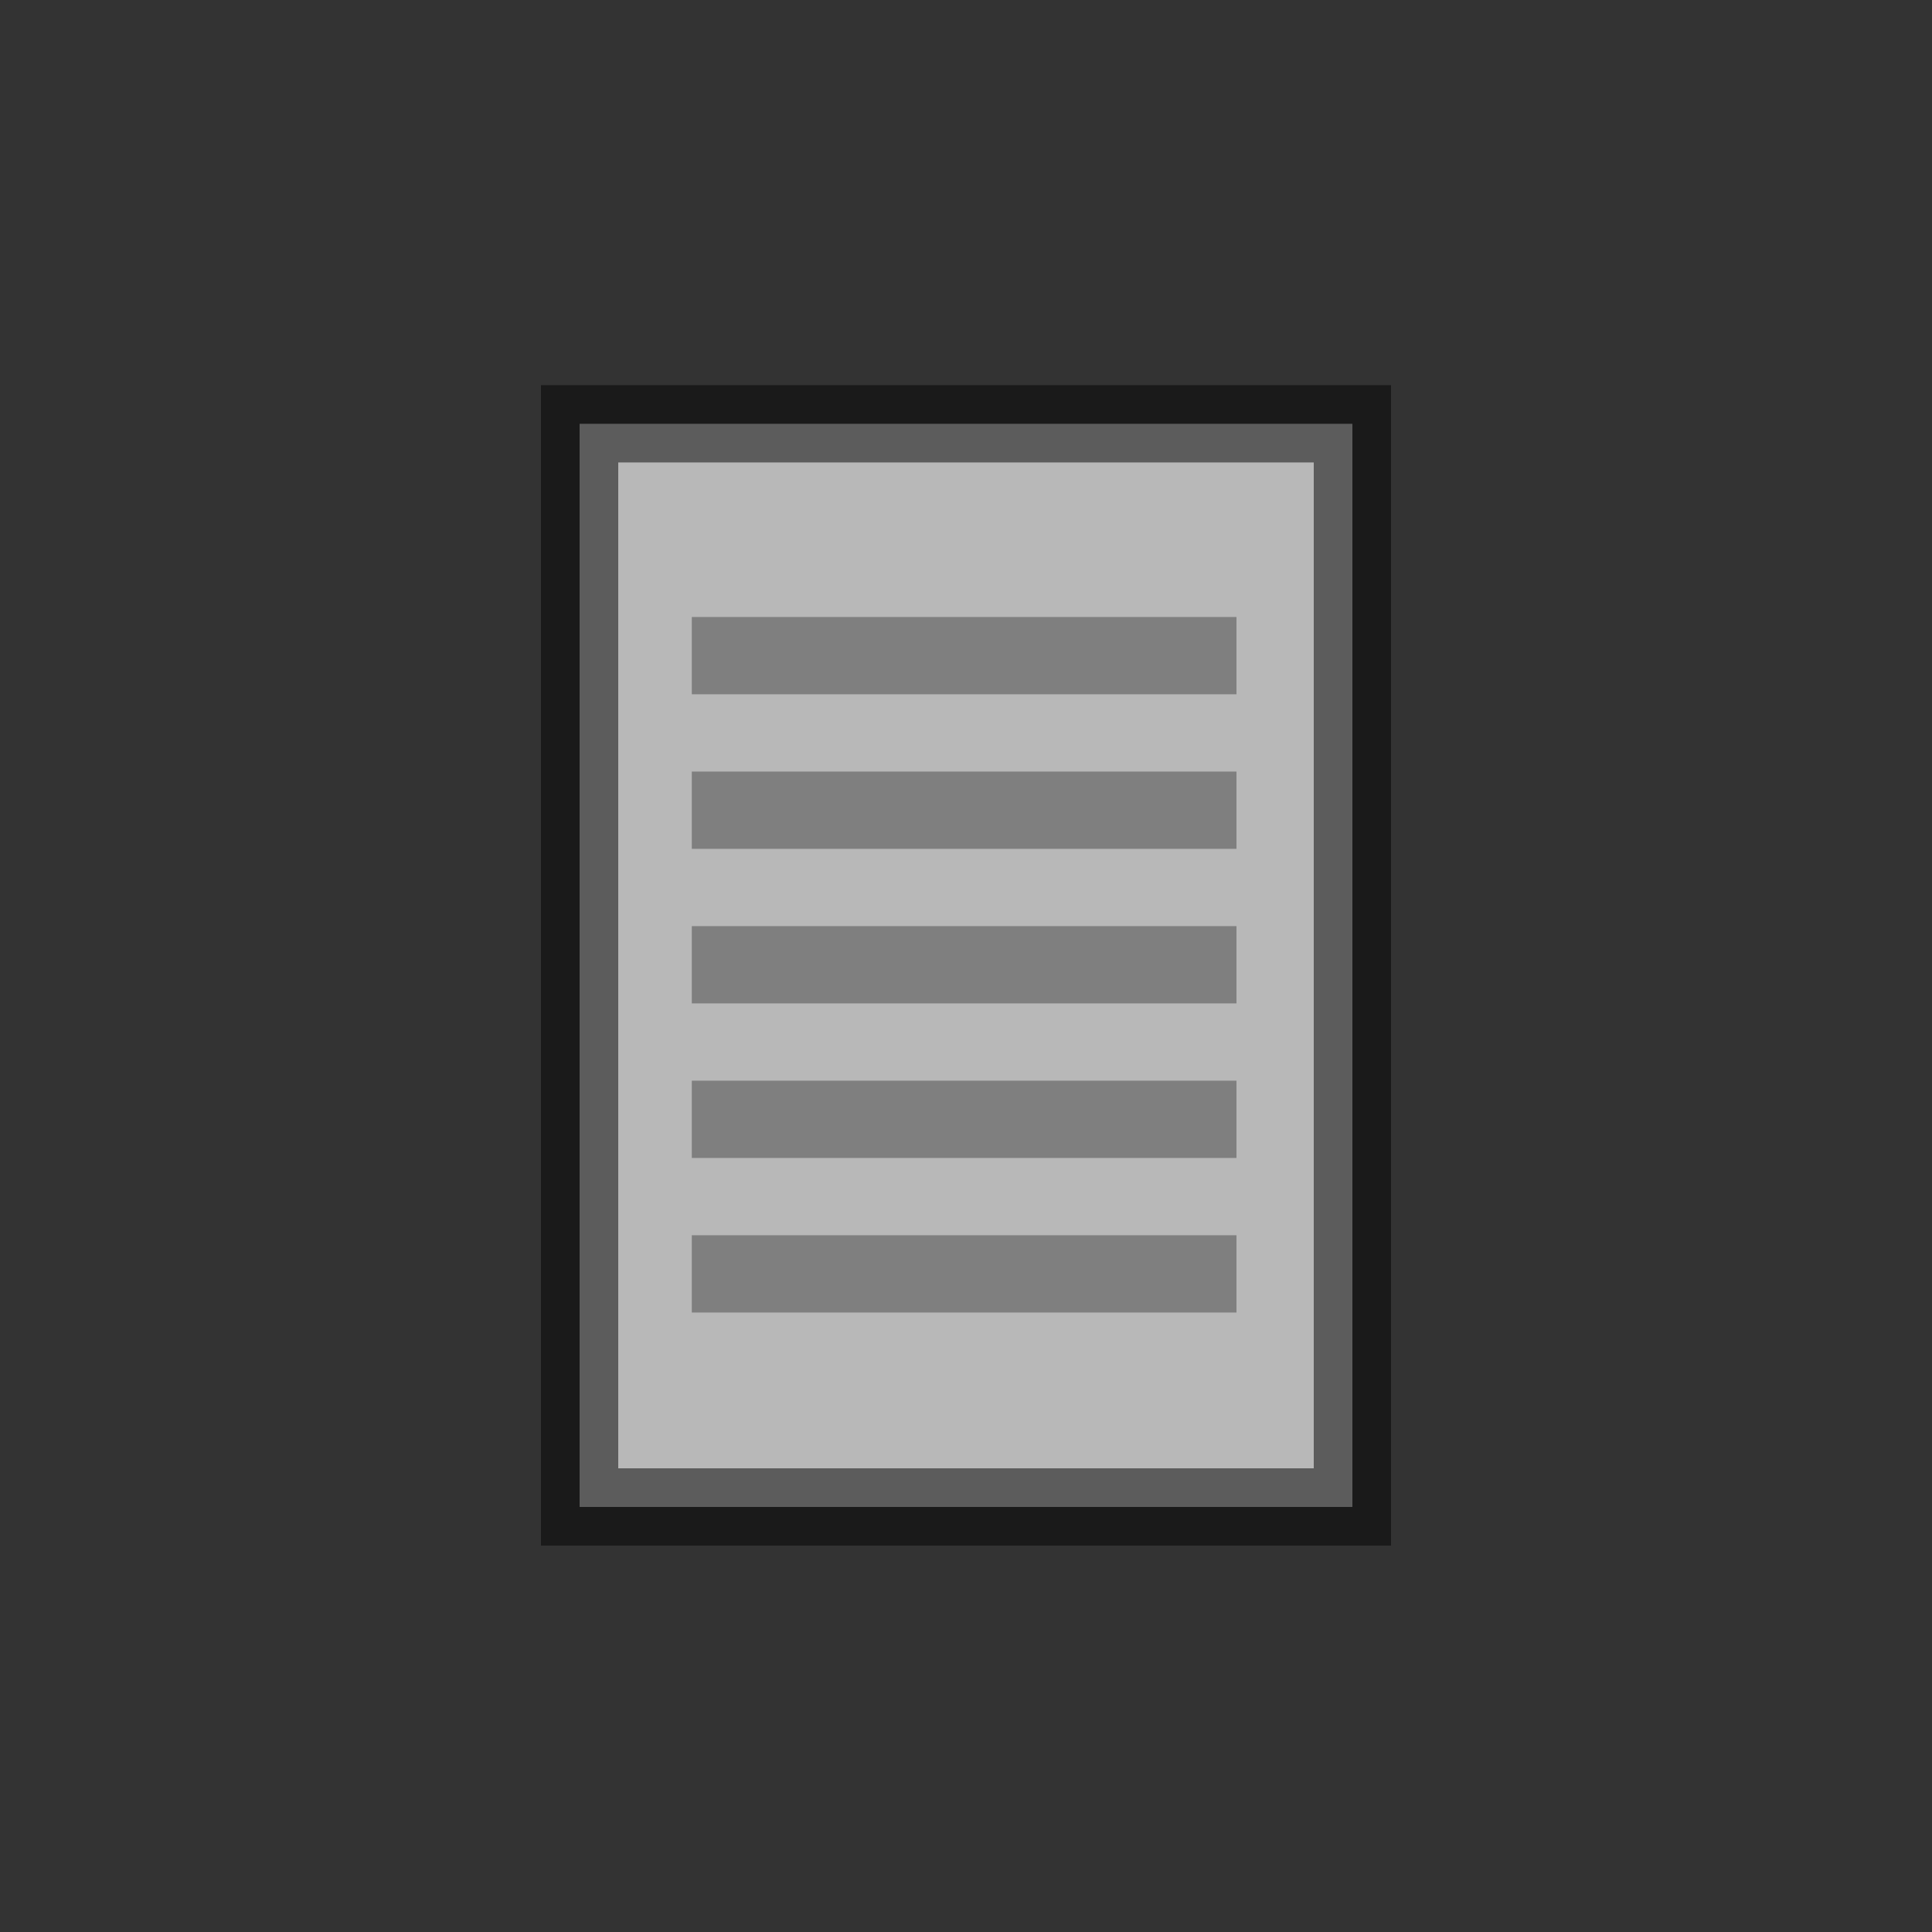 <?xml version="1.0" encoding="UTF-8" standalone="no"?>
<!-- Created with Inkscape (http://www.inkscape.org/) -->

<svg
   xmlns:dc="http://purl.org/dc/elements/1.1/"
   xmlns:cc="http://creativecommons.org/ns#"
   xmlns:rdf="http://www.w3.org/1999/02/22-rdf-syntax-ns#"
   xmlns:svg="http://www.w3.org/2000/svg"
   xmlns="http://www.w3.org/2000/svg"
   xmlns:xlink="http://www.w3.org/1999/xlink"
   xmlns:sodipodi="http://sodipodi.sourceforge.net/DTD/sodipodi-0.dtd"
   xmlns:inkscape="http://www.inkscape.org/namespaces/inkscape"
   width="25"
   height="25"
   id="svg2"
   sodipodi:version="0.32"
   inkscape:version="0.48.4 r9939"
   version="1.0"
   sodipodi:docname="djvInfoIcon.svg"
   inkscape:output_extension="org.inkscape.output.svg.inkscape"
   inkscape:export-filename="djvInfoIcon.png"
   inkscape:export-xdpi="90"
   inkscape:export-ydpi="90">
  <rect width="100%" height="100%" fill="#333333" stroke="none"/>
  <defs
     id="defs4">
    <linearGradient
       inkscape:collect="always"
       xlink:href="#linearGradient3924"
       id="linearGradient3037"
       gradientUnits="userSpaceOnUse"
       gradientTransform="translate(-2,-2.9802322e-8)"
       x1="9.911"
       y1="1.067"
       x2="10.061"
       y2="15.966" />
    <linearGradient
       id="linearGradient3924">
      <stop
         style="stop-color:#f0f0f0;stop-opacity:1;"
         offset="0"
         id="stop3926" />
      <stop
         style="stop-color:#d2d2d2;stop-opacity:1;"
         offset="1"
         id="stop3928" />
    </linearGradient>
    <inkscape:perspective
       sodipodi:type="inkscape:persp3d"
       inkscape:vp_x="0 : 526.18109 : 1"
       inkscape:vp_y="0 : 1000 : 0"
       inkscape:vp_z="744.09448 : 526.18109 : 1"
       inkscape:persp3d-origin="372.04724 : 350.78739 : 1"
       id="perspective10" />
    <linearGradient
       inkscape:collect="always"
       xlink:href="#linearGradient3924"
       id="linearGradient3930"
       x1="9.911"
       y1="1.067"
       x2="10.061"
       y2="15.966"
       gradientUnits="userSpaceOnUse" />
    <linearGradient
       inkscape:collect="always"
       xlink:href="#linearGradient3924"
       id="linearGradient2814"
       gradientUnits="userSpaceOnUse"
       x1="9.911"
       y1="1.067"
       x2="10.061"
       y2="15.966" />
    <linearGradient
       inkscape:collect="always"
       xlink:href="#linearGradient3924"
       id="linearGradient2823"
       gradientUnits="userSpaceOnUse"
       x1="9.911"
       y1="1.067"
       x2="10.061"
       y2="15.966" />
    <linearGradient
       inkscape:collect="always"
       xlink:href="#linearGradient3924"
       id="linearGradient2830"
       gradientUnits="userSpaceOnUse"
       x1="9.911"
       y1="1.067"
       x2="10.061"
       y2="15.966" />
    <linearGradient
       inkscape:collect="always"
       xlink:href="#linearGradient3924"
       id="linearGradient2833"
       gradientUnits="userSpaceOnUse"
       x1="9.911"
       y1="1.067"
       x2="10.061"
       y2="15.966" />
  </defs>
  <sodipodi:namedview
     id="base"
     pagecolor="#ffffff"
     bordercolor="#666666"
     borderopacity="1.0"
     gridtolerance="10000"
     guidetolerance="10"
     objecttolerance="10"
     inkscape:pageopacity="0.0"
     inkscape:pageshadow="2"
     inkscape:zoom="20.04"
     inkscape:cx="9.7812312"
     inkscape:cy="12.5"
     inkscape:document-units="px"
     inkscape:current-layer="layer1"
     showgrid="true"
     inkscape:window-width="680"
     inkscape:window-height="719"
     inkscape:window-x="721"
     inkscape:window-y="292"
     inkscape:snap-nodes="false"
     inkscape:snap-bbox="true"
     inkscape:window-maximized="0">
    <inkscape:grid
       type="xygrid"
       id="grid2383"
       visible="true"
       enabled="true"
       empspacing="5"
       snapvisiblegridlinesonly="true" />
  </sodipodi:namedview>
  <g
     inkscape:label="Layer 1"
     inkscape:groupmode="layer"
     id="layer1"
     transform="translate(0,3)">
    <path
       style="fill:#dcdcdc;fill-opacity:0.784;fill-rule:evenodd;stroke:#000000;stroke-width:1;stroke-linecap:butt;stroke-linejoin:miter;stroke-miterlimit:4;stroke-opacity:0.498;stroke-dasharray:none"
       d="m 7.5,2.484 10,10e-8 0,14.016 -10,0 0,-14.016 z"
       id="path4012"
       sodipodi:nodetypes="ccccc"
       inkscape:export-xdpi="90"
       inkscape:export-ydpi="90"
       inkscape:connector-curvature="0" />
    <path
       style="fill:#ffffff;fill-opacity:1;stroke:#7f7f7f;stroke-width:1px;stroke-linecap:square;stroke-linejoin:miter;stroke-opacity:1"
       d="m 9.452,5.484 6.048,0"
       id="path4014"
       sodipodi:nodetypes="cc"
       inkscape:connector-curvature="0" />
    <path
       style="fill:#ffffff;fill-opacity:1;stroke:#7f7f7f;stroke-width:1px;stroke-linecap:square;stroke-linejoin:miter;stroke-opacity:1"
       d="m 9.452,7.484 6.048,0"
       id="path4016"
       sodipodi:nodetypes="cc"
       inkscape:connector-curvature="0" />
    <path
       style="fill:#ffffff;fill-opacity:1;stroke:#7f7f7f;stroke-width:1px;stroke-linecap:square;stroke-linejoin:miter;stroke-opacity:1"
       d="m 9.452,9.484 6.048,0"
       id="path4018"
       sodipodi:nodetypes="cc"
       inkscape:connector-curvature="0" />
    <path
       style="fill:#ffffff;fill-opacity:1;stroke:#7f7f7f;stroke-width:1px;stroke-linecap:square;stroke-linejoin:miter;stroke-opacity:1"
       d="m 9.452,11.484 6.048,0"
       id="path4020"
       sodipodi:nodetypes="cc"
       inkscape:connector-curvature="0" />
    <path
       style="fill:#ffffff;fill-opacity:1;stroke:#7f7f7f;stroke-width:1px;stroke-linecap:square;stroke-linejoin:miter;stroke-opacity:1"
       d="m 9.452,13.484 6.048,0"
       id="path4022"
       sodipodi:nodetypes="cc"
       inkscape:connector-curvature="0" />
  </g>
</svg>
